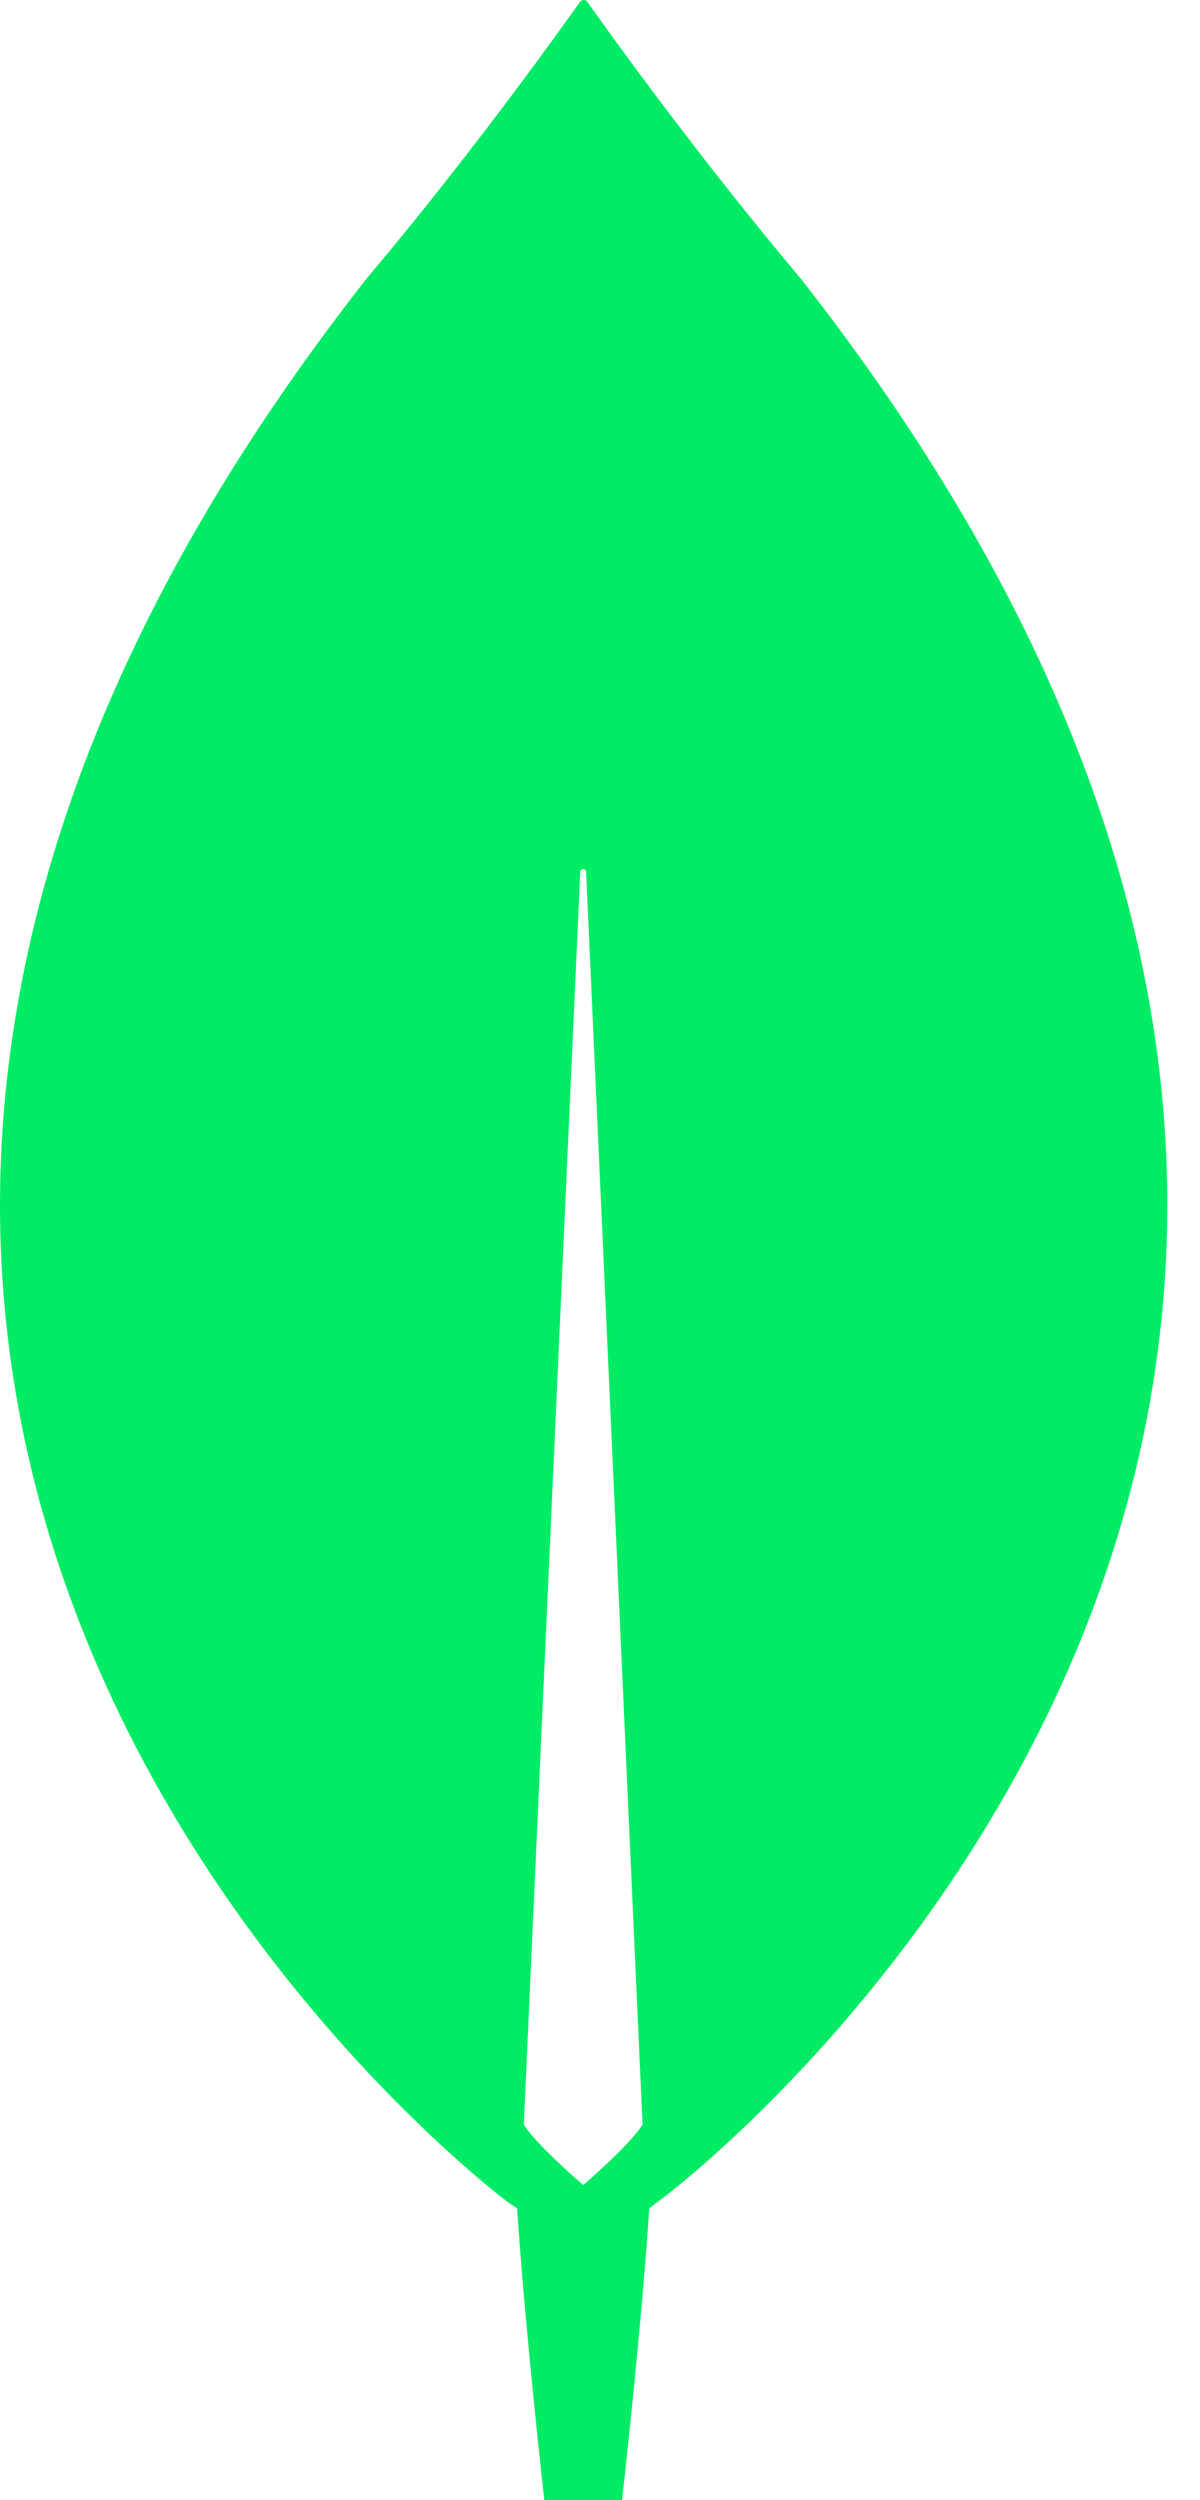 <svg width="24" height="50" viewBox="0 0 24 50" fill="none" xmlns="http://www.w3.org/2000/svg">
<path d="M16.016 5.573C13.918 3.083 12.111 0.554 11.742 0.029C11.733 0.02 11.722 0.013 11.71 0.008C11.699 0.003 11.686 0 11.674 0C11.661 0 11.648 0.003 11.636 0.008C11.625 0.013 11.614 0.02 11.605 0.029C11.236 0.554 9.429 3.083 7.331 5.573C-10.681 28.545 10.168 44.048 10.168 44.048L10.342 44.164C10.498 46.557 10.886 50 10.886 50H12.441C12.441 50 12.829 46.577 12.985 44.165L13.16 44.028C13.179 44.048 34.028 28.545 16.016 5.573ZM11.664 43.698C11.664 43.698 10.731 42.9 10.478 42.492V42.453L11.605 17.438C11.605 17.36 11.722 17.36 11.722 17.438L12.849 42.453V42.492C12.596 42.9 11.664 43.698 11.664 43.698V43.698Z" fill="#01EC64"/>
</svg>
